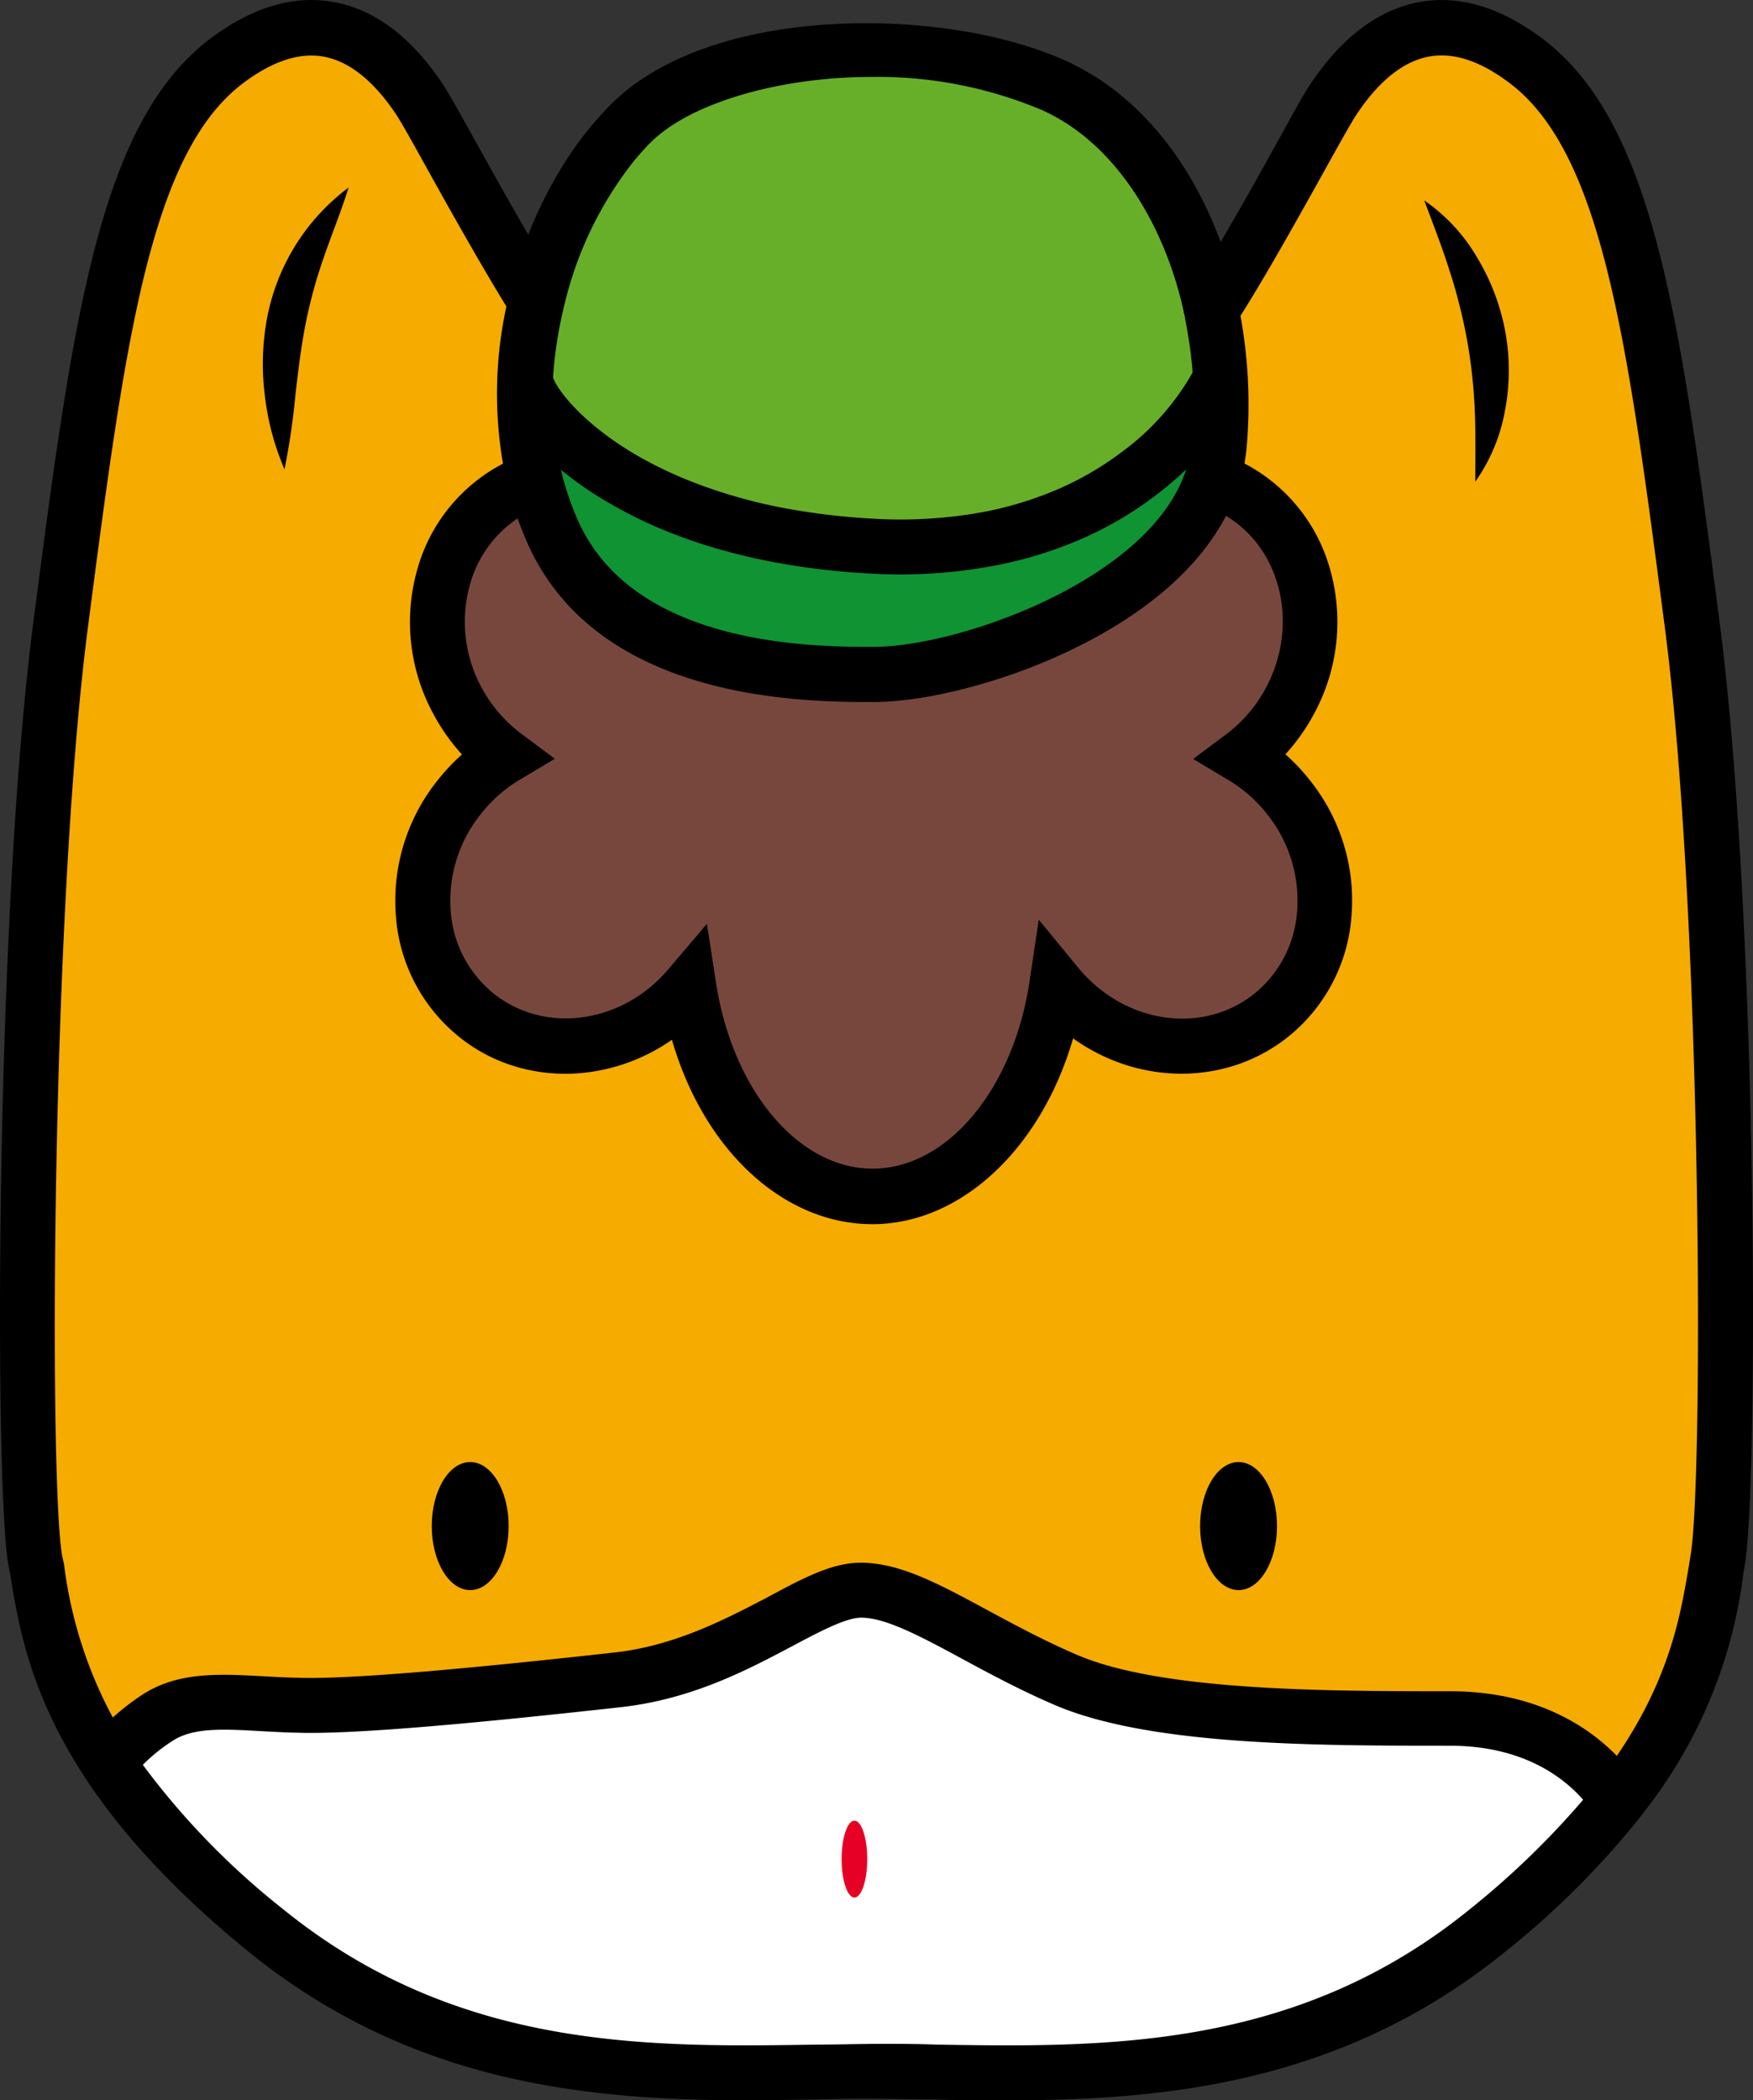 <svg xmlns="http://www.w3.org/2000/svg" viewBox="0 0 191.44 229.3"><rect x="0" y="0" width="191.44" height="229.3" fill="#333333" stroke="none"/><defs><style>.cls-1{fill:#f6ab00;}.cls-2{fill:#77473d;}.cls-3{fill:#109333;}.cls-4{fill:#67af29;}.cls-5{fill:#fff;}.cls-6{fill:#e70025;}</style></defs><title>アセット 10</title><g id="レイヤー_2" data-name="レイヤー 2"><g id="レイヤー_1-2" data-name="レイヤー 1"><path class="cls-1" d="M184.8,68.12C180.61,36,177.81,15,166.62,6.59s-18.18,0-21,4.2S128.86,43,123.27,44.35c-5.15,1.29-24.5,1.38-27.55,1.4s-22.4-.11-27.55-1.4C62.58,43,48.59,15,45.8,10.79S36-1.8,24.82,6.59,10.84,36,6.64,68.12s-4.19,93.7-2.79,102.09c.87,5.24,1.74,12.67,7.74,21.94,3.6,5.57,9,11.79,17.43,18.61,22.22,18.06,47.18,15.43,66.7,15.38s44.49,2.68,66.71-15.38a89.28,89.28,0,0,0,14.41-14.37c8.75-11.26,9.75-20.16,10.76-26.18C189,161.82,189,100.29,184.8,68.12Z"/><path class="cls-2" d="M140.84,87.15a18.46,18.46,0,0,0-5.15-4.59,18.34,18.34,0,0,0,5.32-6.3c4.44-8.58,1.55-18.89-6.45-23-7.8-4-70.25-4.14-78.25,0s-10.88,14.44-6.45,23a18.48,18.48,0,0,0,5.33,6.3A18.46,18.46,0,0,0,50,87.15c-5.92,7.63-4.94,18.29,2.19,23.8,6.89,5.34,17,3.88,23-3.16,2,13,10.24,22.8,20.07,22.8s18.15-9.89,20.11-23.06c6,7.26,16.25,8.83,23.23,3.42S146.75,94.78,140.84,87.15Z"/><path class="cls-3" d="M95.4,73.62c9.79,0,36.36-8.39,37.76-25.17S127.57,14.89,115,9.29,78.62,3.7,68.83,13.49,53.45,42.85,60.44,58.24,88.41,73.62,95.4,73.62Z"/><path class="cls-4" d="M133.24,41.12c-.85-14.13-7.51-27-18.26-31.83C102.4,3.7,78.62,3.7,68.83,13.49,62.48,19.84,57.89,30.32,57.37,41.1c-.14,2.91,10.07,17.14,38,18.53S133.32,42.33,133.24,41.12Z"/><path class="cls-5" d="M11.7,192.85c3.59,5.56,9,11.79,17.42,18.61,22.22,18,47.18,15.43,66.71,15.38s44.48,2.67,66.7-15.38A90.2,90.2,0,0,0,177,197.1s-4.63-9.51-18.61-9.51-32.17,0-42-4.2S99.6,173.61,94,173.61,80,182,67.44,183.39s-26.57,2.8-33.56,2.8-12.59-1.4-16.78,1.4S11.7,192.85,11.7,192.85Z"/><ellipse cx="135.26" cy="166.61" rx="4.2" ry="6.99"/><ellipse cx="51.35" cy="166.61" rx="4.2" ry="6.99"/><ellipse class="cls-6" cx="93.31" cy="202.97" rx="1.4" ry="4.2"/><path d="M155.54,21.88a19.55,19.55,0,0,1,5.77,6.23,24.19,24.19,0,0,1,3.06,8,23.4,23.4,0,0,1,0,8.63,19.33,19.33,0,0,1-3.26,7.85c0-2.86.06-5.5-.07-8.1a56.11,56.11,0,0,0-.87-7.6,58.7,58.7,0,0,0-1.9-7.43C157.5,27,156.53,24.55,155.54,21.88Z"/><path d="M38.07,20.48c-.85,2.71-1.88,5.19-2.72,7.65a53.4,53.4,0,0,0-2,7.35c-.48,2.48-.79,5-1.09,7.66a78.45,78.45,0,0,1-1.19,8.1,28.68,28.68,0,0,1-2.15-8.08,27.32,27.32,0,0,1,.26-8.5,23.17,23.17,0,0,1,8.88-14.18Z"/><path d="M186.29,67.93c-4.22-32.35-7-53.72-18.77-62.54-4.17-3.13-8.26-4.38-12.13-3.72-4.1.71-7.8,3.49-11,8.29-.7,1-2,3.32-3.71,6.48-1.85,3.33-4.77,8.61-7.79,13.59C130.2,20.64,124.8,13,117.63,9l-.19-.1c-.6-.34-1.22-.65-1.85-.93C109,5,99.75,3.58,90.77,4.12c-10.08.61-18.25,3.56-23,8.31-.38.38-.75.77-1.11,1.18l-.35.39c-.26.3-.51.6-.76.91-.12.14-.23.27-.34.42-.35.43-.68.87-1,1.32l-.08.12c-.31.44-.61.88-.91,1.33l-.24.37c-.27.43-.53.85-.79,1.29l-.12.22A45.54,45.54,0,0,0,58,29.15c-2.82-4.71-5.52-9.58-7.25-12.71S47.75,11,47.05,10c-3.2-4.8-6.9-7.58-11-8.29-3.88-.66-8,.59-12.14,3.72C12.16,14.21,9.37,35.58,5.15,67.93,1,100.05.88,161.54,2.37,170.45l.18,1.1a50.5,50.5,0,0,0,7.58,21.09l.2.33c4.1,6.35,10.07,12.73,17.74,19,17.5,14.21,36.82,15.87,53.52,15.87,2.62,0,5.17,0,7.65-.08q3.33-.06,6.48-.08c2.1,0,4.27,0,6.49.08,18.23.3,40.92.65,61.16-15.79A92.29,92.29,0,0,0,178,197.32l.43-.57a51.36,51.36,0,0,0,10.45-25.2l.18-1.1C190.56,161.54,190.48,100.05,186.29,67.93Zm-126.95-31a42.2,42.2,0,0,1,.85-4.2,41.67,41.67,0,0,1,7.86-16.1l.38-.46.47-.53,1-1C74.5,9.94,84.52,6.9,95.18,6.9a47.92,47.92,0,0,1,19.19,3.76c.54.24,1.06.51,1.58.8l.32.17c.47.27.93.56,1.39.87l.46.32c.34.24.67.49,1,.75s.58.47.86.72.36.31.54.48c4.84,4.46,8.42,11.16,10.15,18.85.06.3.13.6.19.9,0,.07,0,.15,0,.23.13.65.24,1.31.35,2,.05.36.11.73.16,1.11v.06c0,.3.07.59.1.89.08.65.14,1.31.18,2,0,.08,0,.16,0,.24a28.77,28.77,0,0,1-8.29,9.5,35.47,35.47,0,0,1-8.83,4.89,39.83,39.83,0,0,1-6.26,1.83,50.6,50.6,0,0,1-12.87.92,74.73,74.73,0,0,1-8.78-1A58,58,0,0,1,74.28,53.7a44.27,44.27,0,0,1-5.85-2.91c-6.35-3.79-9.27-7.91-9.54-9.43A41.77,41.77,0,0,1,59.34,36.89Zm72.44,9.67c0,.59-.07,1.17-.11,1.76a16.63,16.63,0,0,1-.36,2.15,15.79,15.79,0,0,1-1,2.86c-5.49,12.24-26.12,18.79-34.94,18.79-6.68,0-27,0-33.59-14.51a30.9,30.9,0,0,1-1.56-4.21c-.28-1-.52-1.93-.71-2.91s-.38-2.26-.5-3.39a29,29,0,0,0,3.11,3A38.51,38.51,0,0,0,67,53.49a46.37,46.37,0,0,0,5.86,2.91,53.58,53.58,0,0,0,6,2.11c1,.28,2,.54,3,.79q2.41.56,5,1a79.08,79.08,0,0,0,8.34.85c1,.06,2.07.08,3.08.08a52.41,52.41,0,0,0,9.68-.88A43.28,43.28,0,0,0,116.26,58a38.87,38.87,0,0,0,8.51-4.69,35.84,35.84,0,0,0,3.84-3.23l.62-.6A32.7,32.7,0,0,0,131.78,46.56Zm-72.7,12.3C66.47,75.12,88.25,75.12,95.4,75.12c9.81,0,31.85-7.08,37.8-20.85.23.1.45.19.67.3,7.26,3.75,9.86,13.17,5.81,21a16.9,16.9,0,0,1-4.89,5.79L133,82.7l1.93,1.15a17.29,17.29,0,0,1,4.74,4.21,16.57,16.57,0,0,1,3.48,11.65,14.14,14.14,0,0,1-5.41,10.06c-6.34,4.91-15.63,3.51-21.15-3.19L114.43,104l-.49,3.34c-1.88,12.62-9.71,21.78-18.63,21.78s-16.65-9-18.59-21.53l-.5-3.24-2.12,2.49c-5.52,6.48-14.73,7.78-21,3a14.16,14.16,0,0,1-5.4-10.06,16.57,16.57,0,0,1,3.48-11.65A17.15,17.15,0,0,1,56,83.85l1.92-1.15-1.79-1.34a16.79,16.79,0,0,1-4.89-5.79,16.56,16.56,0,0,1-1.33-12.08A14.2,14.2,0,0,1,57,54.57l.41-.18A34,34,0,0,0,59.08,58.86ZM13.69,192.58a18.3,18.3,0,0,1,4.24-3.74c2.67-1.78,6.18-1.59,10.62-1.34,1.69.09,3.44.19,5.33.19,5.78,0,16.49-.89,33.72-2.8,7.48-.84,13.46-4,18.27-6.55,3.28-1.73,6.11-3.23,8.14-3.23,3.11,0,7.11,2.16,11.74,4.66,3,1.59,6.3,3.4,10,5,10.07,4.32,28.08,4.32,42.55,4.32,9.94,0,14.75,5,16.48,7.42a91.33,91.33,0,0,1-13.34,13.09c-19.4,15.76-40.56,15.41-59.23,15.12q-3.34-.06-6.53-.08t-6.53.08c-18.67.3-39.83.64-59.23-15.12A83.4,83.4,0,0,1,13.69,192.58ZM186.12,170l-.18,1.11c-.92,5.68-2.18,13.36-9.23,23-2.45-3.06-8-8-18.37-8-13.45,0-31.86,0-41.37-4.07-3.61-1.55-6.89-3.33-9.79-4.89-5.2-2.81-9.3-5-13.17-5-2.77,0-5.76,1.58-9.55,3.58-4.58,2.43-10.28,5.45-17.19,6.21-16.88,1.88-27.8,2.79-33.39,2.79-1.81,0-3.51-.09-5.16-.19-4.8-.26-8.95-.5-12.46,1.84A22.73,22.73,0,0,0,12,190a48.13,48.13,0,0,1-6.47-18.88L5.32,170C3.9,161.4,4.07,99.46,8.13,68.32,12.25,36.73,15,15.85,25.72,7.79,28.64,5.61,31.43,4.5,34,4.5a9.54,9.54,0,0,1,1.52.13c3.25.56,6.28,2.91,9,7,.63,1,1.93,3.3,3.58,6.27,3.31,6,6.23,11.08,8.8,15.24a43,43,0,0,0-.27,18.31c-.35.15-.7.29-1,.47A17.12,17.12,0,0,0,47,62.68,19.54,19.54,0,0,0,48.53,77a20.06,20.06,0,0,0,4.16,5.48,20.31,20.31,0,0,0-3.84,3.8A19.51,19.51,0,0,0,44.75,100a17.13,17.13,0,0,0,6.56,12.16c6.75,5.23,16.36,4.54,23-1.27,2.88,12.63,11.24,21.22,21,21.22s18.21-8.84,21-21.41c6.64,6,16.34,6.78,23.21,1.46A17.13,17.13,0,0,0,146.13,100,19.51,19.51,0,0,0,142,86.23a20.07,20.07,0,0,0-3.85-3.8A19.9,19.9,0,0,0,142.35,77c4.81-9.3,1.62-20.53-7.1-25-.35-.19-.72-.34-1.08-.5a18.71,18.71,0,0,0,.49-2.84,53,53,0,0,0-.77-14.44c2.72-4.33,5.84-9.77,9.42-16.24,1.65-3,2.95-5.32,3.58-6.27,2.72-4.08,5.75-6.43,9-7,3-.52,6.34.54,9.83,3.16,10.75,8.06,13.47,28.94,17.59,60.53C187.37,99.46,187.55,161.4,186.12,170Z"/><path d="M110,229.3c-2.67,0-5.27,0-7.79-.08-2.21,0-4.37-.07-6.46-.08s-4.25,0-6.46.08c-2.48,0-5,.08-7.67.08-17.93,0-36.93-2-54.46-16.21-7.79-6.33-13.87-12.82-18.06-19.31l-.21-.33c-5.75-9-6.93-16.33-7.79-21.66L.89,170.7c-1.5-9-1.43-70.74,2.78-103C7.94,35,10.76,13.39,23,4.19,27.54.8,32-.54,36.31.2c4.52.77,8.55,3.77,12,8.92.74,1.11,2,3.4,3.77,6.58,1.34,2.41,3.39,6.11,5.61,9.92a46.64,46.64,0,0,1,3.09-6.4l.08-.14c.32-.53.59-1,.87-1.41l.25-.39c.3-.47.62-.93.94-1.38l.08-.12c.34-.48.69-.93,1.05-1.38l.29-.37c.33-.39.59-.71.86-1l.36-.41c.39-.42.77-.84,1.17-1.24,5-5,13.52-8.11,24-8.73,9.21-.55,18.74.91,25.52,3.92.63.28,1.27.6,2,1l.19.11C125,11.35,130.2,18,133.3,26.42c2.41-4.08,4.64-8.11,6.08-10.71,1.76-3.18,3-5.48,3.77-6.59C146.58,4,150.61,1,155.13.2c4.3-.74,8.77.61,13.29,4,12.27,9.2,15.09,30.82,19.35,63.54h0c4.21,32.23,4.28,94,2.79,103l-.18,1.09a52.43,52.43,0,0,1-10.74,25.86l-.16.22-.28.37a93.13,93.13,0,0,1-14.88,14.85C146.46,227.6,126.88,229.3,110,229.3Zm-6.42-3.06,4.17,0Zm-7.84-.1-3.27,0Zm0,0,3.12,0-3.12,0ZM15.6,192.68a83.2,83.2,0,0,0,15.31,15.75c19,15.41,39.83,15.08,58.24,14.79,2.26,0,4.44-.07,6.57-.08s4.32,0,6.56.08c18.43.29,39.29.62,58.25-14.79a91.92,91.92,0,0,0,12.36-11.94c-2-2.28-6.39-5.9-14.55-5.9-14.61,0-32.78,0-43.14-4.44-3.8-1.63-7.17-3.45-10.15-5.06-4.46-2.41-8.31-4.48-11-4.48-1.65,0-4.46,1.48-7.44,3.06-4.92,2.61-11,5.84-18.8,6.71-17.29,1.92-28.06,2.81-33.89,2.81-1.92,0-3.68-.1-5.38-.19-4.19-.24-7.48-.42-9.74,1.09A18.43,18.43,0,0,0,15.6,192.68Zm160.26,2.71.17.24.68.93-.73.89a92.22,92.22,0,0,1-13.55,13.31l-.83.66.83-.66a91.41,91.41,0,0,0,14.32-14.25Zm-164.1-3a81.38,81.38,0,0,0,16.06,17.36,82.82,82.82,0,0,1-15.36-16.36l-.63-.91.69-.87a19.9,19.9,0,0,1,4.45-4A21.55,21.55,0,0,0,13.09,191Zm146.7-4.83c7.59,0,12.4,2.87,15.17,5.37C170.83,190.42,166,187.62,158.46,187.59ZM94,170.61c4.25,0,8.5,2.29,13.88,5.2,2.87,1.55,6.12,3.3,9.67,4.83,9.23,4,27.46,4,40.78,4,9.48,0,15.19,3.93,18.24,7.06,5.9-8.65,7-15.64,7.88-20.82l.18-1.12c1.42-8.51,1.23-70.16-2.81-101.2-4.08-31.22-6.77-51.84-17-59.52-3.14-2.36-6-3.33-8.68-2.88-2.82.49-5.52,2.62-8,6.34-.59.9-1.94,3.32-3.5,6.13-3.89,7-6.74,12-9.17,15.85a53.9,53.9,0,0,1,.68,14.27,17.43,17.43,0,0,1-.25,1.85l0,0a18.67,18.67,0,0,1,9.38,11.65,21,21,0,0,1-1.64,15.42,21.9,21.9,0,0,1-3.26,4.68,22.72,22.72,0,0,1,2.8,3,21,21,0,0,1,4.4,14.81,18.62,18.62,0,0,1-7.13,13.21c-6.71,5.19-16.15,5.08-23.26,0-3.5,12.06-12.27,20.28-21.92,20.28s-18.38-8-21.89-20.13c-7.08,4.93-16.43,5-23-.13a18.62,18.62,0,0,1-7.13-13.21,21,21,0,0,1,4.4-14.81,22.07,22.07,0,0,1,2.8-3,21.9,21.9,0,0,1-3.26-4.68,21,21,0,0,1-1.66-15.37,18.63,18.63,0,0,1,9.4-11.7h0a44.79,44.79,0,0,1,.37-17.16c-2.28-3.73-5-8.45-8.51-14.78-1.57-2.83-2.92-5.27-3.52-6.17-2.48-3.72-5.17-5.85-8-6.34-2.63-.45-5.54.53-8.68,2.88-10.24,7.68-12.93,28.3-17,59.52-4,31-4.23,92.69-2.82,101.2L7,170.83a47.52,47.52,0,0,0,5.32,16.68,26.5,26.5,0,0,1,3.12-2.42c3.92-2.61,8.5-2.35,13.36-2.08,1.63.09,3.3.18,5.09.18,5.53,0,16.4-.91,33.23-2.78,6.62-.73,12.18-3.68,16.65-6C87.73,172.27,90.87,170.61,94,170.61Zm64.44,17h0Zm0,0h0Zm0,0h0Zm0,0Zm-45.76-5.94q1.83.9,3.78,1.74c9.79,4.2,27.63,4.2,42,4.2-13.58,0-32.17,0-42-4.2C115.08,182.83,113.81,182.25,112.6,181.65Zm-88.21,4.19c-2.77,0-5.14.34-7.22,1.7,2.61-1.7,5.8-1.81,9.44-1.64Q25.46,185.84,24.39,185.84ZM3.88,170.4l.15.91a51.7,51.7,0,0,0,4.49,15.41A51.42,51.42,0,0,1,4,171.31ZM31.3,186.14c.84,0,1.69.05,2.58.05,5.72,0,16.38-.89,33.56-2.8,7.19-.79,13-3.89,17.72-6.37,3.47-1.83,6.45-3.41,8.85-3.41,3.49,0,7.64,2.24,12.45,4.83l1,.54-1-.53c-5-2.71-9-4.84-12.46-4.84-2.4,0-5.24,1.5-8.84,3.41-4.7,2.48-10.54,5.58-17.73,6.37-16.94,1.89-27.92,2.8-33.56,2.8C33,186.19,32.13,186.17,31.3,186.14Zm-3.95-.21,1.28.07,1.34.07L28.63,186ZM6.52,69.1c-4,32.07-4.14,91.57-2.7,100.93C2.43,160.9,2.59,100.45,6.52,69.1Zm178.37-.25c3.94,31.13,4.13,91.44,2.75,101.05C189.06,160.08,188.93,100.7,184.89,68.85ZM95.32,130.59h0Zm0,0h0ZM75.21,108.08l.56,2.45c2.73,12,10.57,20.06,19.52,20.06-9.57,0-18-9.59-20.05-22.8h0a18.64,18.64,0,0,1-2.85,2.71c.31-.24.62-.5.93-.76Zm20.12,22.51ZM77.2,100.86l1,6.46c1.82,11.75,9,20.27,17.1,20.27s15.38-8.62,17.14-20.5l1-6.68,4.29,5.22c5,6.07,13.37,7.37,19.08,3a12.73,12.73,0,0,0,4.83-9A15.07,15.07,0,0,0,138.47,89a15.5,15.5,0,0,0-4.32-3.84l-3.85-2.3,3.59-2.68a15.4,15.4,0,0,0,4.46-5.28c3.53-6.83,1.51-15-4.46-18.58-3.82,7.32-11.53,12.13-17.51,14.92-7,3.28-15.26,5.4-21,5.4-7.39,0-29.9,0-37.69-17.14h0c-.42-.94-.81-1.91-1.17-2.9a12.76,12.76,0,0,0-5.22,7.31,15,15,0,0,0,1.21,11A15.4,15.4,0,0,0,57,80.16l3.59,2.68-3.85,2.3A15.5,15.5,0,0,0,52.41,89a15.07,15.07,0,0,0-3.18,10.59,12.7,12.7,0,0,0,4.83,9c5.6,4.33,13.9,3.13,18.9-2.74ZM50.4,109.3A15.15,15.15,0,0,0,52.23,111l.45.34-.46-.34A16.83,16.83,0,0,1,50.4,109.3Zm89.7.38a13.59,13.59,0,0,1-1.45,1.27l-.45.34.45-.34A13.59,13.59,0,0,0,140.1,109.68Zm-24.64-1.83,1.9,1.72c.46.42.94.8,1.42,1.16a19.09,19.09,0,0,1-3.36-3.2c-.13.88-.29,1.75-.47,2.6Zm24.71-21.52c.23.27.46.54.67.82a18.15,18.15,0,0,1,3.87,11.34,18.15,18.15,0,0,0-3.87-11.34C140.63,86.87,140.4,86.6,140.17,86.33ZM46.46,95.1h0ZM46.7,94a10.62,10.62,0,0,0-.24,1.12A10.62,10.62,0,0,1,46.7,94Zm0,0Zm89-11.42a18.88,18.88,0,0,1,3,2.25,17.76,17.76,0,0,0-1.42-1.18l-1.44-1.08,1.33-1.22c.28-.26.55-.53.81-.8a18.46,18.46,0,0,1-2.29,2Zm-82-1.21L55,82.55l-1.45,1.08-.69.55a18.22,18.22,0,0,1,2.29-1.62h0A17,17,0,0,1,53.73,81.35Zm-.09-.09h0ZM53.37,81a3.07,3.07,0,0,0,.26.25A3.07,3.07,0,0,1,53.37,81Zm0,0h0Zm0,0h0ZM48,65.17a18,18,0,0,0,1.13,9.44A18,18,0,0,1,48,65.17Zm94.79-.71a18,18,0,0,1-.89,9.87A17.93,17.93,0,0,0,142.77,64.46ZM113.87,69c-6.89,3-14,4.59-18.47,4.59C99.86,73.62,107,72.05,113.87,69ZM60.44,58.24c6.66,14.63,26,15.34,33.86,15.38-7.82,0-27.2-.75-33.86-15.38a33.7,33.7,0,0,1-1.63-4.42c-.29-1-.54-2-.74-3s-.4-2.32-.52-3.53l-.18-1.76a40.07,40.07,0,0,0,.75,5.64l.26,1.2h0L58.84,54a36.3,36.3,0,0,0,1.6,4.28Zm.81-7c.13.58.28,1.14.44,1.7a30.33,30.33,0,0,0,1.48,4C69.37,70.62,89,70.62,95.4,70.62c9,0,28.59-6.8,33.57-17.9a13.13,13.13,0,0,0,.57-1.47,39.54,39.54,0,0,1-12.72,8.12,44.32,44.32,0,0,1-8.46,2.43,55.38,55.38,0,0,1-13.11.83,81.34,81.34,0,0,1-8.49-.87c-1.77-.28-3.51-.61-5.16-1-1.13-.27-2.14-.53-3.11-.81a57.88,57.88,0,0,1-6.19-2.16,49.27,49.27,0,0,1-6-3A38.25,38.25,0,0,1,61.25,51.28Zm103.39-46a23,23,0,0,1,2,1.34c10.68,8,13.71,27.44,17.55,56.73C180.33,34,177.3,14.6,166.62,6.59A23,23,0,0,0,164.64,5.25ZM53.24,55.33a15.81,15.81,0,0,0-4.59,7A15.81,15.81,0,0,1,53.24,55.33ZM136,54.08a15.69,15.69,0,0,1,5.93,7.47A15.52,15.52,0,0,0,136,54.08Zm-39.38,5.6c1.77.06,3.49,0,5.19-.08C100.12,59.71,98.38,59.74,96.62,59.68ZM61.5,47.5c.5.48,1,1,1.61,1.43a34.87,34.87,0,0,0,4.68,3.27A44.56,44.56,0,0,0,73.45,55a54.88,54.88,0,0,0,5.87,2c.92.26,1.89.52,3,.77,1.58.37,3.24.69,4.93,1l1.39.2q-1.1-.15-2.16-.33a60.21,60.21,0,0,1-12.74-3.58,46.58,46.58,0,0,1-6-3A35,35,0,0,1,61.5,47.5Zm53-38.41.45.2c.52.23,1.06.5,1.69.85l.34.19c.51.29,1,.6,1.49.92l.5.35c.35.25.7.52,1,.8s.61.5.91.75l.58.52c5,4.63,8.78,11.6,10.59,19.62l0,.12c.06.27.12.54.17.81l0,.22c.13.69.25,1.37.36,2.06.06.38.12.76.17,1.15s.08.67.11,1c.08.68.14,1.35.19,2l0,.55-.15.43a30.24,30.24,0,0,1-8.74,10,36.7,36.7,0,0,1-9.2,5.1,42.27,42.27,0,0,1-4.08,1.33,41.33,41.33,0,0,0,4.64-1.53,37.61,37.61,0,0,0,8.17-4.51,35.79,35.79,0,0,0,3.69-3.1l.16-.15c.15-.14.29-.28.43-.43a31.18,31.18,0,0,0,2.44-2.76l2.71-3.47a51.22,51.22,0,0,0-.89-7.75l-.12-.58.1-.15-.94-3.25C128.8,21.2,123.62,14,116.89,10.26l-.18-.1c-.61-.34-1.18-.62-1.73-.87ZM34,3c-2.94,0-6,1.21-9.21,3.59C14.9,14,11.59,31.32,8.09,57.19,11.59,31.31,14.9,14,24.82,6.59c3.82-2.86,7.53-4,11-3.44A12,12,0,0,1,41,5.48,12,12,0,0,0,35.8,3.15,10.4,10.4,0,0,0,34,3ZM60.4,41.22c.33,1.09,2.86,4.74,8.8,8.29a44.37,44.37,0,0,0,5.65,2.8A56.3,56.3,0,0,0,87,55.71a74,74,0,0,0,8.6.93,49.75,49.75,0,0,0,12.5-.88,39.15,39.15,0,0,0,6-1.77,33.84,33.84,0,0,0,8.46-4.68,27.66,27.66,0,0,0,7.67-8.62c0-.58-.09-1.16-.16-1.74,0-.28-.06-.56-.1-.85s-.11-.79-.17-1.15c-.1-.64-.21-1.28-.33-1.91l-.05-.23c0-.24-.1-.49-.16-.74l0-.12c-1.67-7.43-5.12-13.85-9.7-18.08l-.51-.45c-.26-.23-.53-.46-.8-.67s-.62-.48-.93-.7l-.44-.31c-.42-.28-.85-.55-1.29-.8l-.22-.13c-.64-.35-1.11-.58-1.55-.78A46.13,46.13,0,0,0,95.18,8.4C85,8.4,75.27,11.29,71,15.61c-.32.32-.63.65-.94,1l-.44.5-.37.44a40.17,40.17,0,0,0-7.56,15.51c-.34,1.36-.62,2.72-.82,4h0A40.68,40.68,0,0,0,60.4,41.22Zm72.91,4.72,0,.69c0,.61-.07,1.21-.12,1.82a16.64,16.64,0,0,1-.39,2.37,17.55,17.55,0,0,1-.8,2.52l.45-1.05h0l.31-1.24a15.88,15.88,0,0,0,.44-2.6C133.23,47.61,133.28,46.78,133.31,45.94ZM56.9,53l-.49.22.24-.11Zm76.76-.14L134,53l.39.17-.71-.32Zm-76.36-10,2.13,2.41a9.07,9.07,0,0,1-2-3.66l0-.16v-.16a45.67,45.67,0,0,1,.47-4.63h0c.21-1.42.51-2.88.87-4.33a43.3,43.3,0,0,1,8.16-16.69l.41-.49.16-.18,0,0c-.25.28-.49.57-.73.86l-.33.4c-.33.42-.65.84-1,1.28l-.08.11c-.3.42-.59.85-.87,1.28l-.23.36c-.26.41-.52.82-.76,1.24l-.13.21a44.79,44.79,0,0,0-3.91,8.87l-1,3.13.08.13-.14.6A43.9,43.9,0,0,0,57.3,42.86ZM45.91,11c.7,1.09,2,3.36,3.53,6.2l.43.77-.43-.77C47.81,14.21,46.6,12,45.91,11Zm99.44.3c-.71,1.14-1.85,3.2-3.25,5.72C143.51,14.44,144.64,12.4,145.35,11.26Zm-76.9,2.62-.58.63C68.06,14.29,68.25,14.09,68.45,13.88ZM86.92,6c-7.77,1-14,3.55-17.91,7.33C72.71,9.74,79.29,7.11,86.92,6Zm58.43,5.26ZM157.41,3a10.4,10.4,0,0,0-1.77.15A12.18,12.18,0,0,0,150,5.84a12.18,12.18,0,0,1,5.65-2.69A15.59,15.59,0,0,1,157.45,3Z"/></g></g></svg>